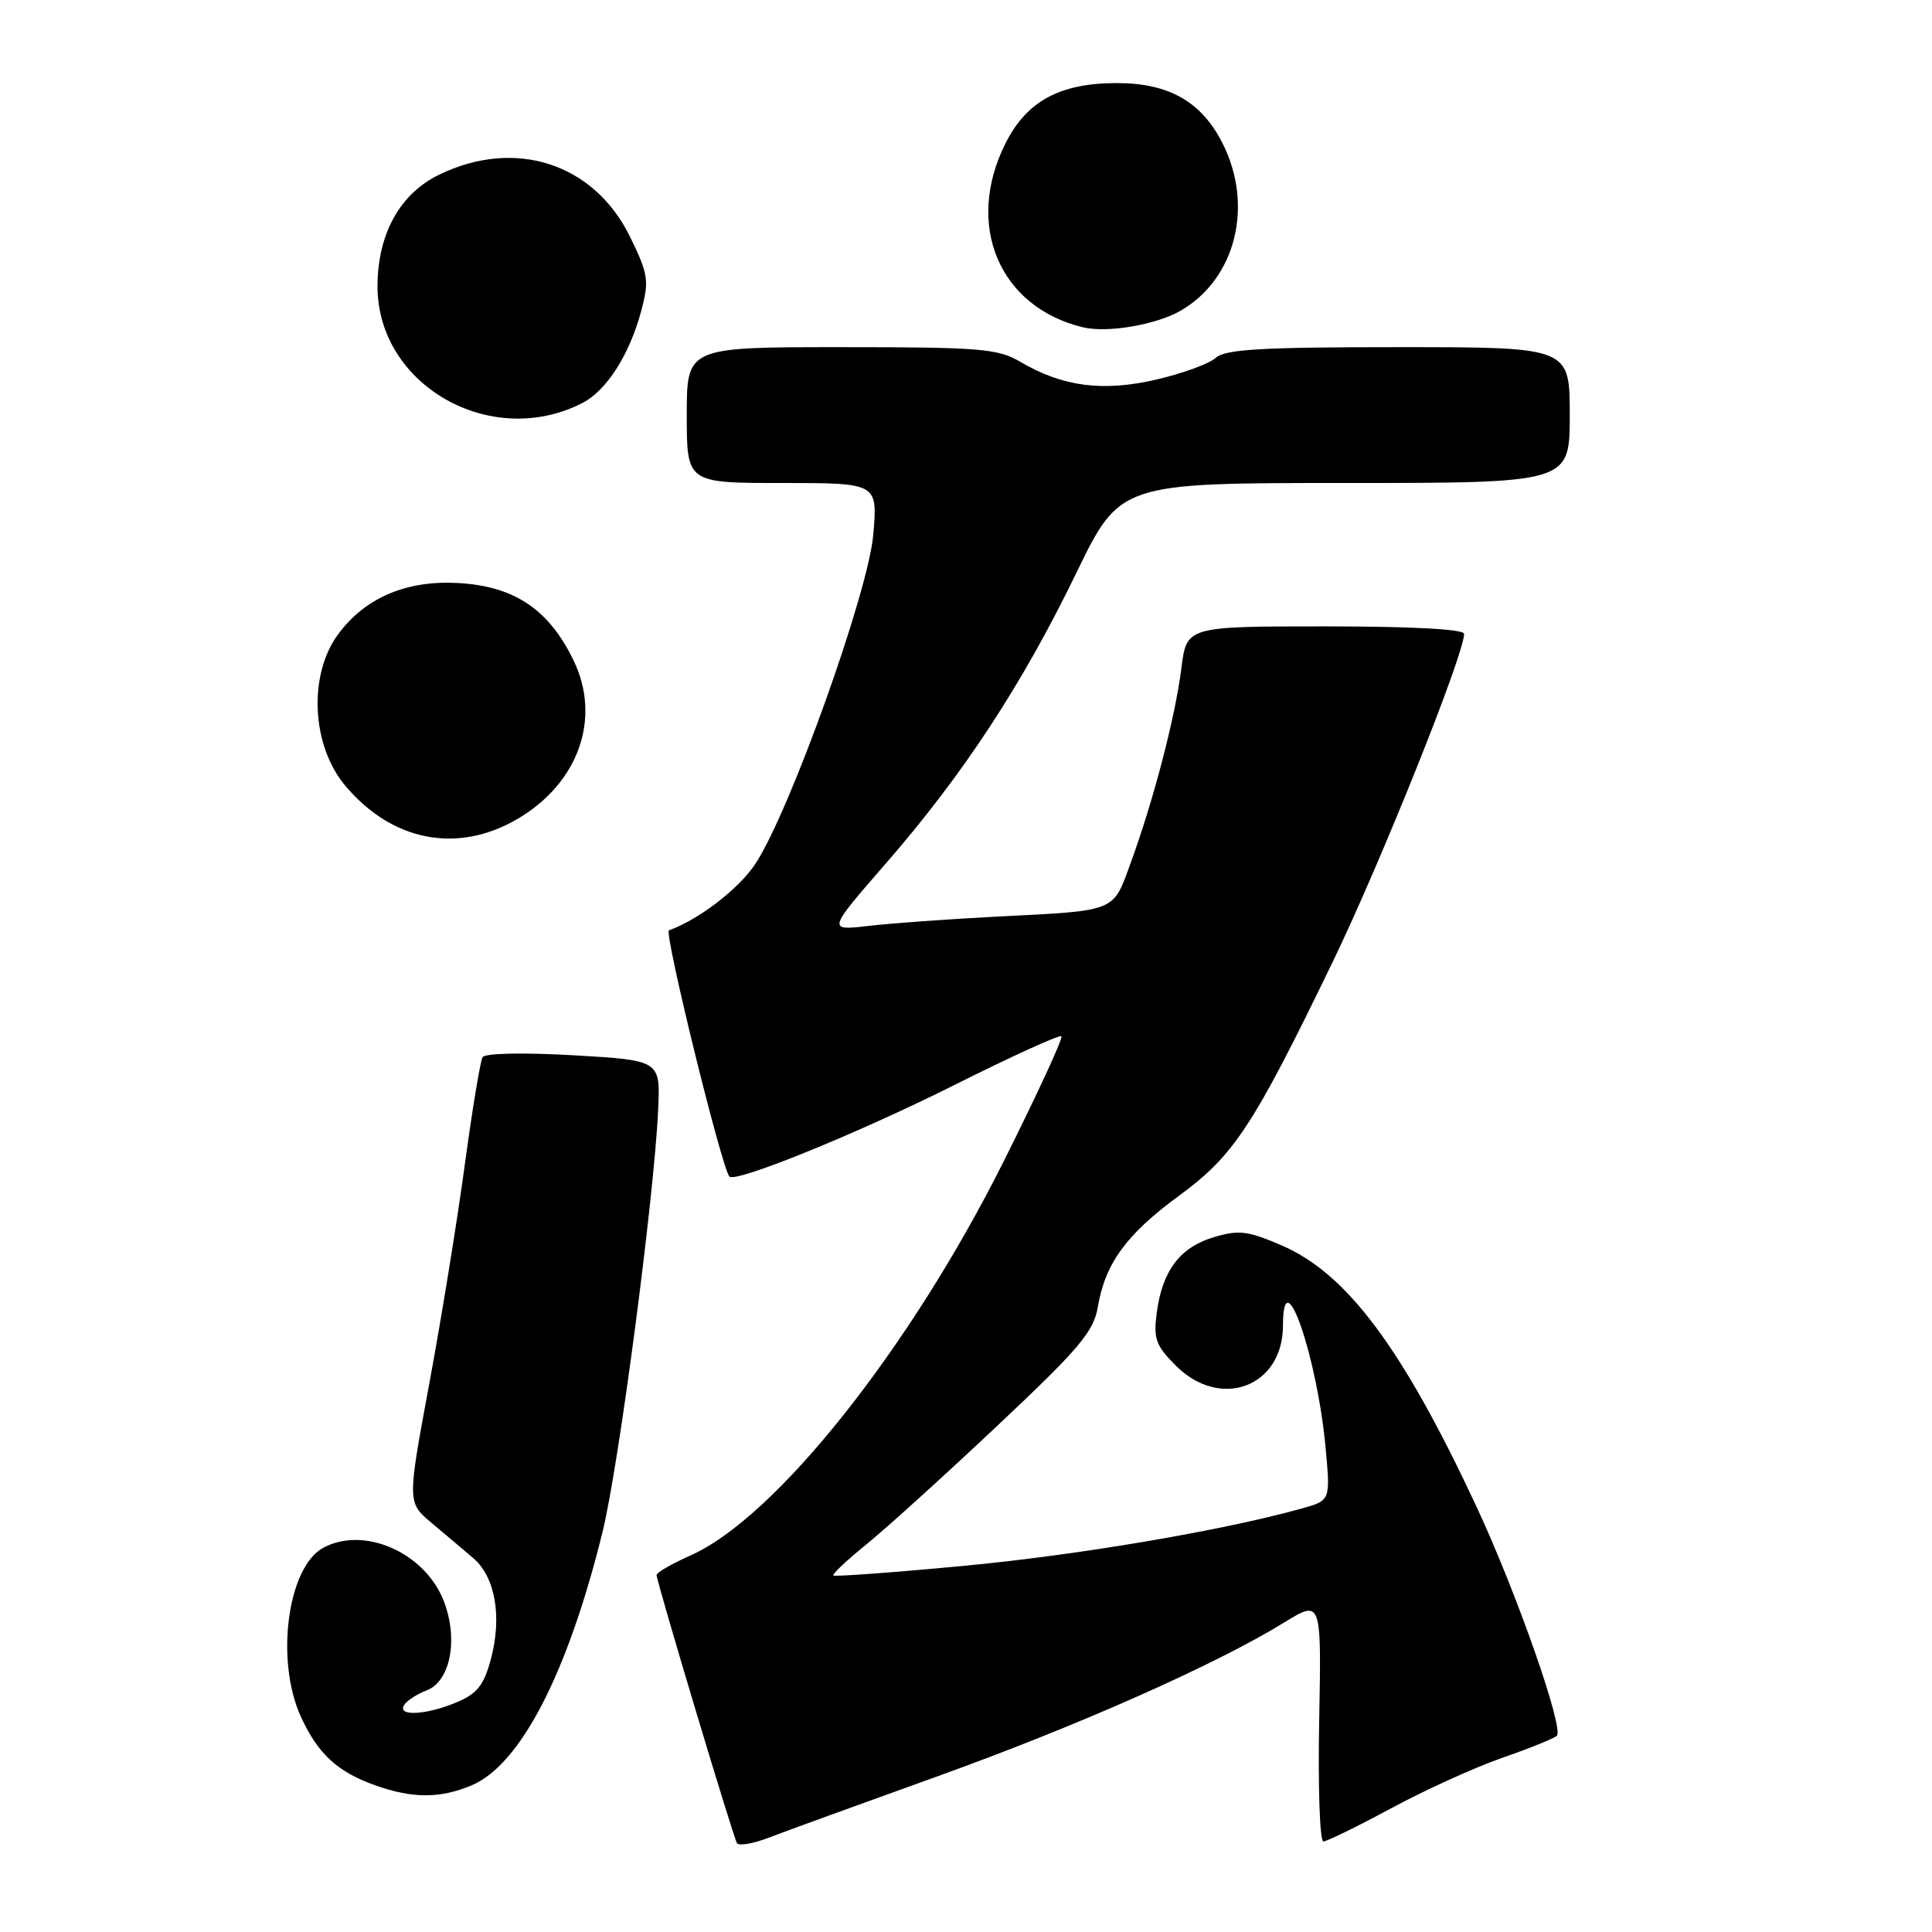 <?xml version="1.0" encoding="UTF-8" standalone="no"?>
<!DOCTYPE svg PUBLIC "-//W3C//DTD SVG 1.1//EN" "http://www.w3.org/Graphics/SVG/1.1/DTD/svg11.dtd" >
<svg xmlns="http://www.w3.org/2000/svg" xmlns:xlink="http://www.w3.org/1999/xlink" version="1.1" viewBox="0 0 256 256">
 <g >
 <path fill="currentColor"
d=" M 124.00 235.45 C 142.65 228.75 161.07 220.59 170.16 214.99 C 175.10 211.96 175.10 211.96 174.80 227.98 C 174.63 236.79 174.88 244.00 175.35 244.00 C 175.81 244.00 179.86 242.02 184.35 239.60 C 188.83 237.18 195.43 234.19 199.00 232.94 C 202.57 231.70 205.85 230.38 206.28 230.01 C 207.30 229.13 200.94 210.97 195.59 199.52 C 185.79 178.55 178.45 168.73 169.80 165.01 C 165.32 163.08 164.14 162.94 160.82 163.94 C 156.35 165.28 154.03 168.35 153.28 173.91 C 152.82 177.39 153.14 178.29 155.80 180.95 C 161.72 186.88 170.00 183.77 170.00 175.63 C 170.00 166.53 174.59 179.90 175.68 192.16 C 176.28 198.83 176.28 198.83 172.39 199.91 C 161.84 202.84 142.80 206.07 127.62 207.49 C 118.34 208.37 110.60 208.93 110.42 208.76 C 110.25 208.58 112.22 206.73 114.80 204.64 C 117.39 202.54 125.20 195.47 132.16 188.91 C 143.03 178.68 144.92 176.45 145.47 173.16 C 146.44 167.41 149.28 163.52 156.23 158.44 C 163.51 153.10 166.04 149.25 176.57 127.50 C 182.95 114.31 194.00 86.73 194.00 83.99 C 194.00 83.37 187.08 83.00 175.62 83.00 C 157.23 83.00 157.23 83.00 156.54 88.55 C 155.73 94.98 152.87 105.98 149.85 114.26 C 147.42 120.93 148.15 120.64 132.00 121.46 C 125.67 121.79 118.05 122.34 115.06 122.69 C 109.63 123.32 109.63 123.32 117.38 114.41 C 127.60 102.67 135.43 90.74 142.57 76.02 C 148.40 64.00 148.40 64.00 178.20 64.00 C 208.00 64.00 208.00 64.00 208.00 55.00 C 208.00 46.00 208.00 46.00 185.33 46.00 C 167.12 46.00 162.35 46.28 161.08 47.42 C 160.21 48.21 156.66 49.50 153.19 50.30 C 146.12 51.94 140.79 51.24 135.19 47.94 C 132.21 46.19 129.89 46.00 111.44 46.00 C 91.00 46.00 91.00 46.00 91.00 55.00 C 91.00 64.00 91.00 64.00 103.65 64.00 C 116.29 64.00 116.29 64.00 115.72 70.79 C 115.08 78.44 104.66 107.54 100.08 114.48 C 97.90 117.78 92.56 121.88 88.64 123.27 C 87.95 123.51 95.55 154.48 96.64 155.89 C 97.36 156.81 113.57 150.22 126.36 143.82 C 133.98 140.00 140.41 137.07 140.64 137.31 C 140.88 137.55 137.43 145.02 132.98 153.91 C 120.57 178.72 102.76 201.12 91.50 206.10 C 89.03 207.20 87.00 208.37 87.00 208.70 C 87.00 209.56 97.13 243.36 97.65 244.22 C 97.89 244.62 99.75 244.31 101.79 243.53 C 103.83 242.74 113.83 239.11 124.00 235.45 Z  M 62.47 236.58 C 68.95 233.87 75.23 221.71 79.84 202.99 C 82.00 194.22 86.70 158.47 87.21 147.00 C 87.50 140.50 87.50 140.50 76.01 139.83 C 69.38 139.45 64.28 139.55 63.95 140.08 C 63.64 140.58 62.59 146.95 61.60 154.24 C 60.62 161.54 58.50 174.61 56.89 183.30 C 53.96 199.09 53.96 199.09 57.19 201.80 C 58.97 203.28 61.47 205.40 62.75 206.50 C 65.64 209.00 66.54 214.26 65.04 219.86 C 64.11 223.32 63.22 224.43 60.47 225.58 C 56.44 227.26 52.60 227.46 53.54 225.94 C 53.90 225.35 55.25 224.47 56.54 223.98 C 59.67 222.80 60.75 217.25 58.83 212.22 C 56.38 205.77 48.30 202.16 42.85 205.08 C 38.09 207.63 36.45 220.03 39.88 227.50 C 42.13 232.40 44.70 234.77 49.68 236.55 C 54.65 238.32 58.27 238.33 62.47 236.58 Z  M 68.58 108.51 C 76.67 103.76 79.71 95.17 76.00 87.51 C 72.72 80.72 68.12 77.65 60.63 77.25 C 53.83 76.88 48.38 79.21 44.82 84.02 C 40.83 89.41 41.26 98.78 45.75 104.11 C 51.96 111.50 60.62 113.17 68.58 108.51 Z  M 77.15 53.41 C 80.38 51.76 83.42 46.99 84.98 41.15 C 86.03 37.18 85.90 36.31 83.49 31.39 C 78.73 21.65 68.30 18.25 58.20 23.14 C 53.00 25.66 50.06 30.96 50.02 37.86 C 49.96 51.00 65.01 59.62 77.15 53.41 Z  M 156.49 41.14 C 163.78 36.89 166.17 27.17 161.96 18.92 C 159.17 13.45 154.86 11.01 148.00 11.01 C 140.48 11.00 136.06 13.38 133.25 18.96 C 127.80 29.78 132.38 40.69 143.50 43.37 C 146.73 44.15 153.26 43.03 156.49 41.14 Z "/>
</g>
</svg>